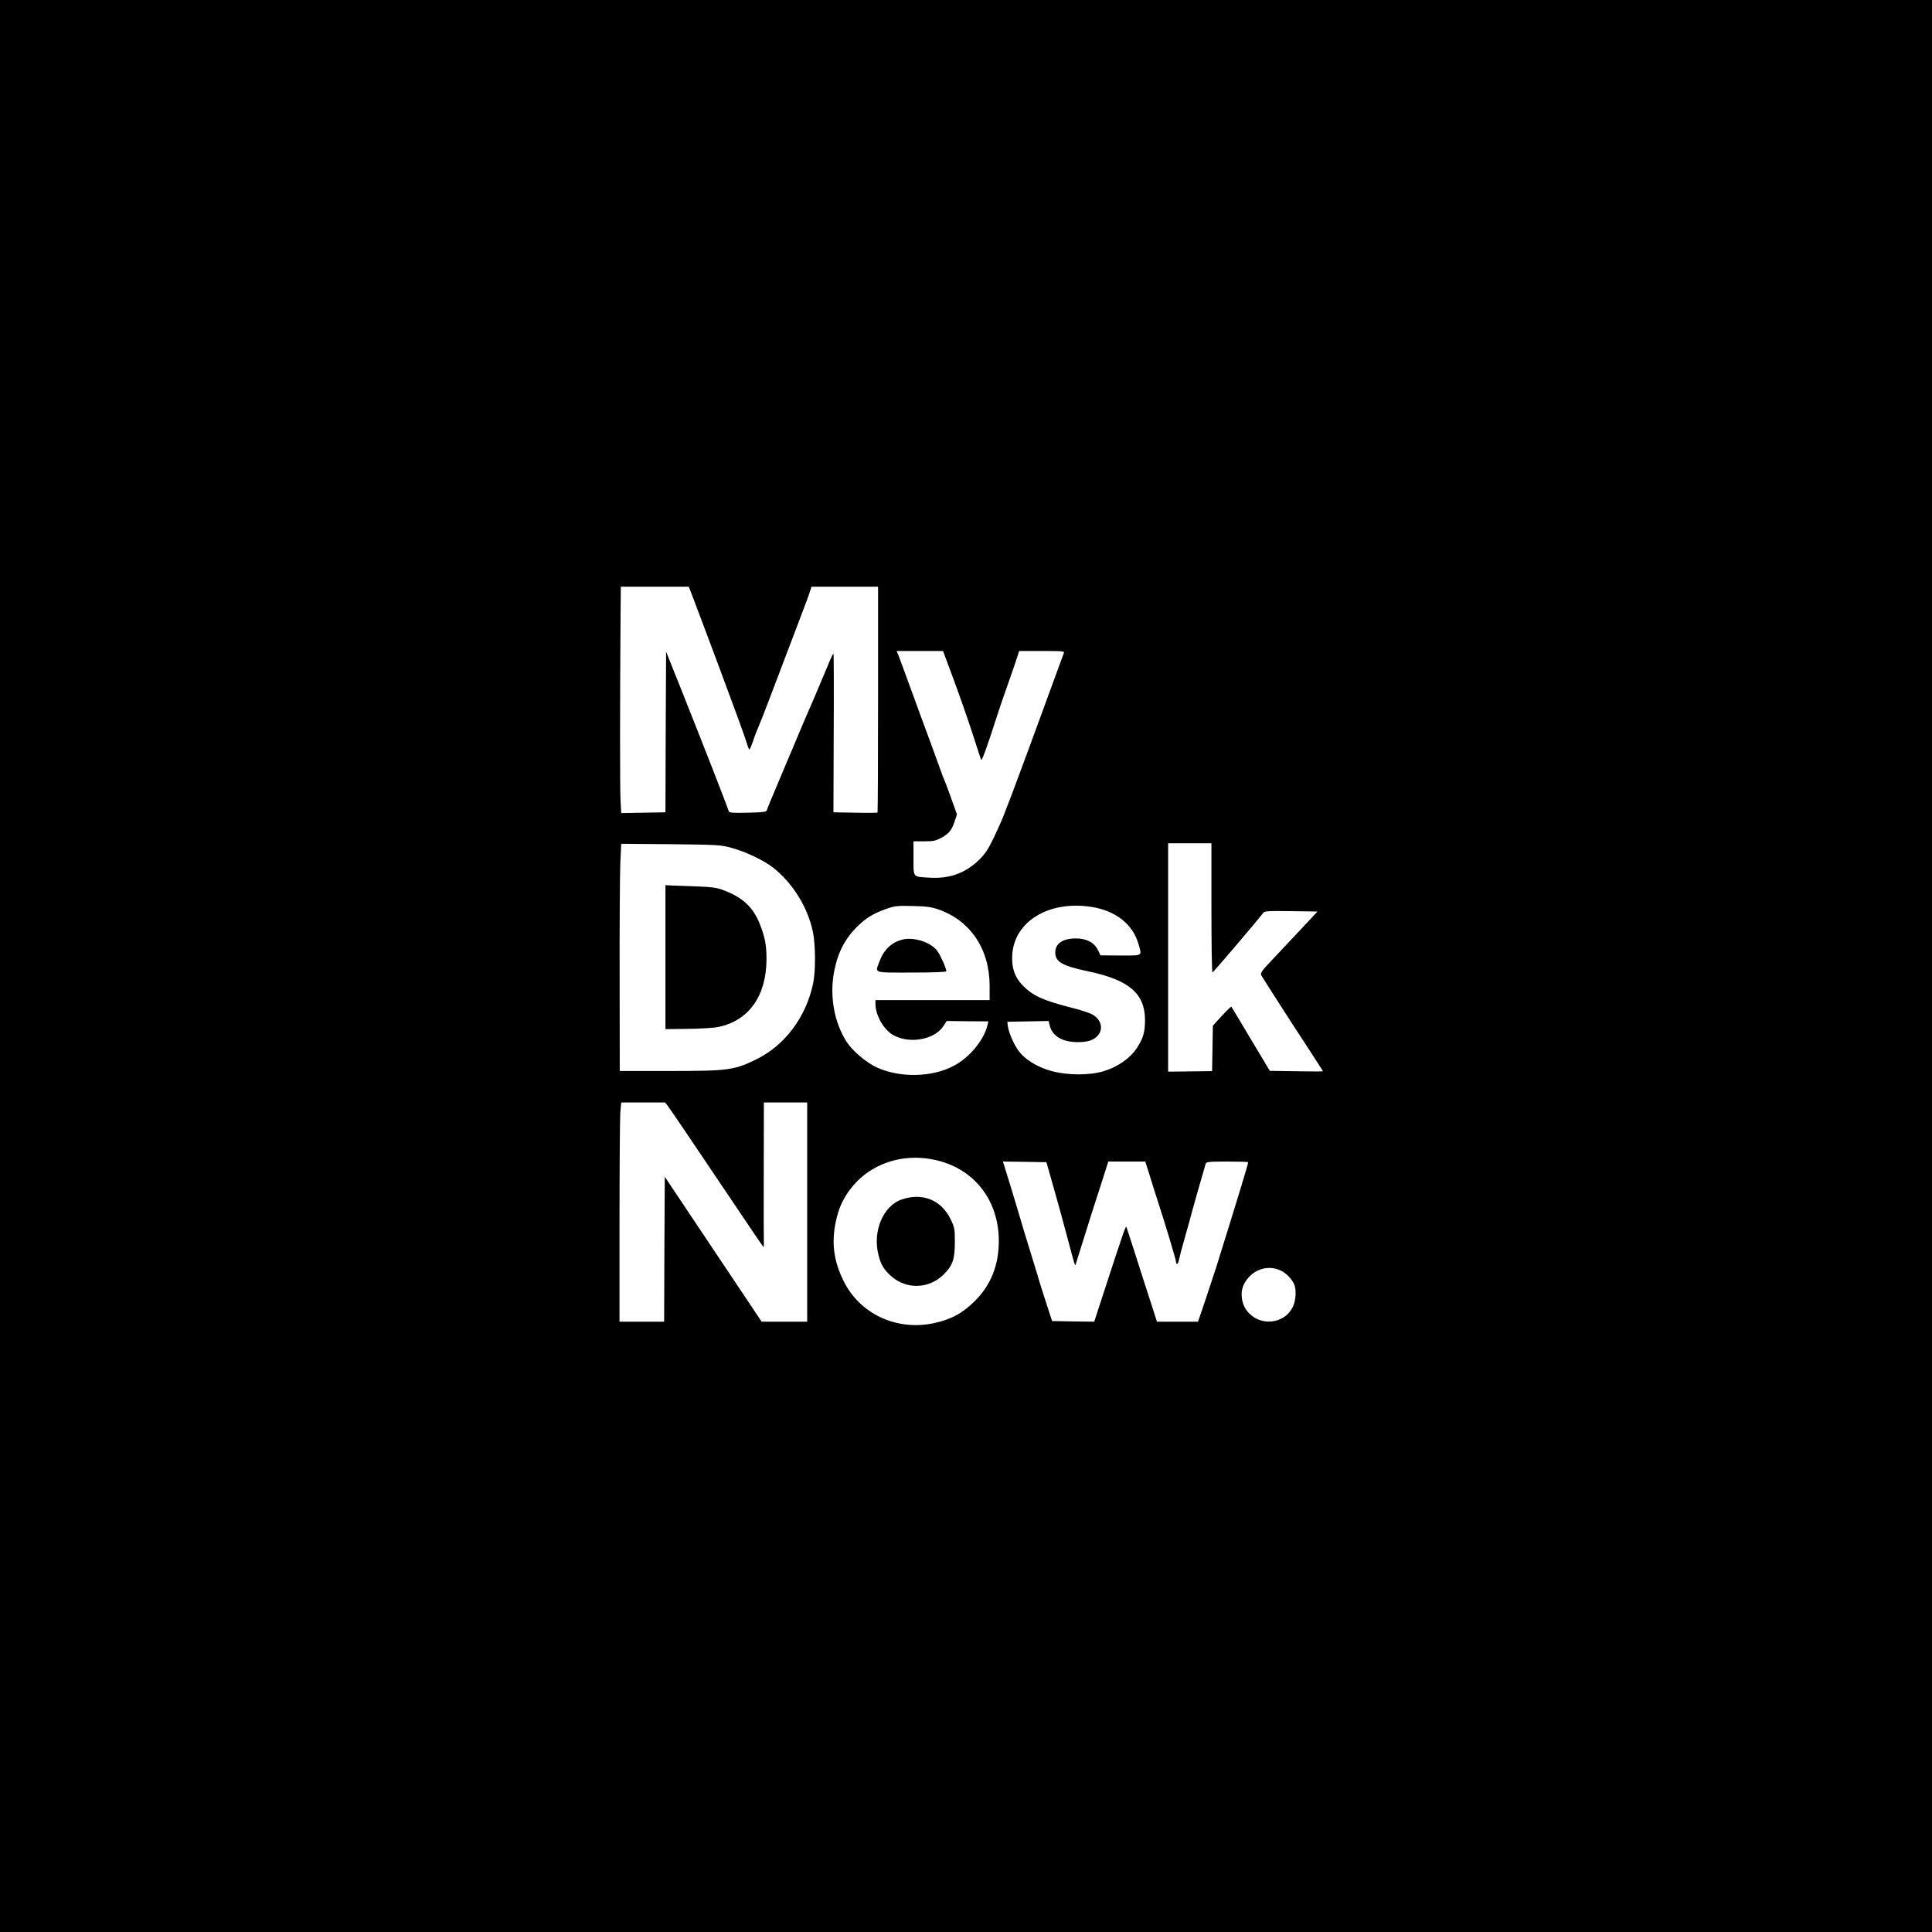 <?xml version="1.0" standalone="no"?>
<!DOCTYPE svg PUBLIC "-//W3C//DTD SVG 20010904//EN"
 "http://www.w3.org/TR/2001/REC-SVG-20010904/DTD/svg10.dtd">
<svg version="1.0" xmlns="http://www.w3.org/2000/svg"
 width="1472pt" height="1472pt" viewBox="0 0 1472 1472"
 preserveAspectRatio="xMidYMid meet">

<g transform="translate(0,1472) scale(0.1,-0.1)"
fill="#000000" stroke="none">
<path d="M0 7360 l0 -7360 7360 0 7360 0 0 7360 0 7360 -7360 0 -7360 0 0
-7360z m5268 2838 c56 -148 80 -209 197 -523 147 -394 213 -575 228 -627 6
-21 14 -38 17 -38 3 0 16 30 29 68 12 37 31 85 41 107 10 23 51 126 90 230 87
229 195 514 247 650 21 55 45 119 52 143 l14 42 254 0 253 0 0 -858 c0 -472
-2 -861 -4 -863 -2 -2 -79 -3 -170 -1 l-166 3 2 604 c2 333 1 605 -2 605 -3 0
-15 -24 -27 -53 -98 -234 -146 -347 -159 -375 -9 -19 -40 -92 -70 -163 -30
-71 -79 -189 -110 -261 -116 -274 -136 -323 -141 -340 -4 -15 -24 -17 -145
-20 -118 -3 -141 -1 -146 12 -18 56 -180 470 -355 910 l-122 305 -3 -612 -2
-612 -169 -3 -168 -3 -5 95 c-5 84 -5 709 0 1393 l2 237 259 0 259 0 20 -52z
m2000 -661 c45 -122 109 -305 142 -407 33 -102 62 -192 65 -199 5 -14 43 89
123 339 17 52 51 154 77 225 25 72 56 160 68 197 l22 68 174 0 c161 0 173 -1
166 -17 -4 -10 -40 -108 -80 -218 -134 -368 -264 -721 -317 -860 -17 -44 -42
-109 -56 -145 -13 -36 -49 -117 -79 -180 -44 -91 -67 -126 -113 -171 -105
-102 -227 -146 -380 -136 -128 8 -120 -2 -120 148 l0 129 83 0 c72 0 88 4 133
29 57 33 76 57 99 127 l16 49 -41 115 c-22 63 -47 129 -54 145 -8 17 -21 50
-29 75 -9 25 -45 124 -80 220 -36 96 -102 276 -147 400 -45 124 -88 240 -95
258 l-14 32 177 0 177 0 83 -223z m1962 -1734 c0 -271 3 -493 8 -492 6 0 356
411 385 452 11 16 30 17 214 15 l201 -3 -126 -135 c-69 -74 -168 -179 -219
-233 -84 -89 -92 -100 -82 -120 16 -28 230 -362 363 -564 58 -89 106 -164 106
-165 0 -2 -91 -2 -202 0 l-203 3 -145 242 c-79 133 -146 244 -148 247 -2 3
-35 -29 -73 -70 l-68 -75 -3 -173 -3 -173 -168 -2 -167 -2 0 870 0 870 165 0
165 0 0 -492z m-3660 458 c109 -29 250 -96 321 -152 150 -118 264 -303 303
-491 20 -97 21 -299 1 -392 -54 -255 -214 -469 -430 -576 -171 -84 -214 -90
-670 -90 l-373 0 -1 713 c-1 391 2 781 5 865 l7 153 376 -3 c354 -4 381 -5
461 -27z m1580 -470 c245 -86 390 -303 390 -583 l0 -108 -435 0 -435 0 0 -28
c0 -86 61 -194 133 -237 123 -71 315 -38 384 66 l26 40 158 -2 159 -1 -6 -27
c-28 -117 -137 -249 -260 -313 -164 -86 -403 -91 -579 -13 -78 34 -186 124
-231 192 -97 147 -135 351 -99 540 28 145 82 251 180 347 65 63 122 98 220
132 63 22 83 24 200 21 104 -2 143 -8 195 -26z m1168 19 c184 -30 313 -132
356 -282 27 -94 37 -88 -136 -88 l-153 1 -20 41 c-28 57 -87 88 -167 88 -101
0 -158 -39 -158 -106 0 -72 53 -103 248 -144 314 -66 434 -168 436 -370 0 -94
-14 -142 -64 -218 -51 -76 -146 -142 -250 -173 -108 -33 -271 -33 -396 0 -112
30 -212 92 -260 164 -35 51 -71 138 -76 183 l-3 29 157 3 157 3 10 -39 c21
-77 98 -122 211 -122 81 0 128 16 158 55 39 49 21 116 -42 154 -19 12 -95 37
-168 55 -212 54 -290 90 -366 168 -60 61 -85 133 -80 228 12 259 280 422 606
370z m-3226 -1522 c25 -34 134 -194 503 -743 114 -170 212 -314 217 -320 6 -6
9 -3 8 10 -1 11 -2 260 -1 553 l1 532 165 0 165 0 0 -835 0 -835 -174 0 -173
0 -369 552 -369 552 -3 -552 -2 -552 -170 0 -170 0 0 758 c0 418 3 793 6 835
l7 77 167 0 168 0 24 -32z m2025 -404 c300 -62 493 -304 493 -619 0 -184 -60
-334 -180 -455 -96 -96 -185 -144 -318 -172 -286 -59 -565 74 -687 327 -71
145 -89 279 -61 427 19 95 38 148 80 217 136 223 400 332 673 275z m890 -139
c53 -187 92 -327 135 -490 45 -170 49 -184 53 -170 54 174 110 352 124 395 10
30 42 130 72 223 l53 167 141 0 141 0 34 -107 c18 -60 43 -139 56 -178 59
-180 144 -463 144 -478 0 -30 18 -18 23 16 3 17 24 97 47 177 23 80 46 163 51
184 8 31 61 218 105 369 5 15 22 17 165 17 87 0 159 -2 159 -5 0 -13 -73 -254
-245 -805 -8 -25 -42 -127 -75 -227 l-62 -183 -157 0 -156 0 -54 168 c-30 92
-81 250 -113 352 -33 102 -62 192 -65 200 -5 16 -17 -18 -159 -453 l-87 -267
-161 2 -160 3 -44 135 c-24 74 -55 171 -67 215 -13 44 -43 141 -66 215 -23 74
-50 162 -59 195 -31 106 -120 399 -130 428 l-9 27 166 -2 166 -3 34 -120z
m1748 -704 c43 -19 91 -68 107 -110 15 -39 11 -114 -7 -157 -61 -147 -263
-167 -358 -36 -41 56 -49 140 -19 198 55 107 174 152 277 105z"/>
<path d="M5070 7428 l0 -549 170 2 c97 1 199 7 235 15 231 48 364 237 365 515
0 109 -11 168 -52 271 -51 130 -136 206 -288 260 -40 15 -89 21 -185 24 -71 3
-156 6 -187 7 l-58 3 0 -548z"/>
<path d="M6875 7561 c-83 -21 -141 -77 -174 -166 -35 -92 -55 -85 244 -85 168
0 265 4 265 10 0 21 -41 115 -66 151 -47 69 -181 113 -269 90z"/>
<path d="M6870 5581 c-143 -49 -224 -246 -176 -426 19 -74 40 -107 95 -157
116 -105 290 -99 401 12 69 69 85 116 85 245 0 104 -2 114 -33 177 -71 146
-214 203 -372 149z"/>
</g>
</svg>
